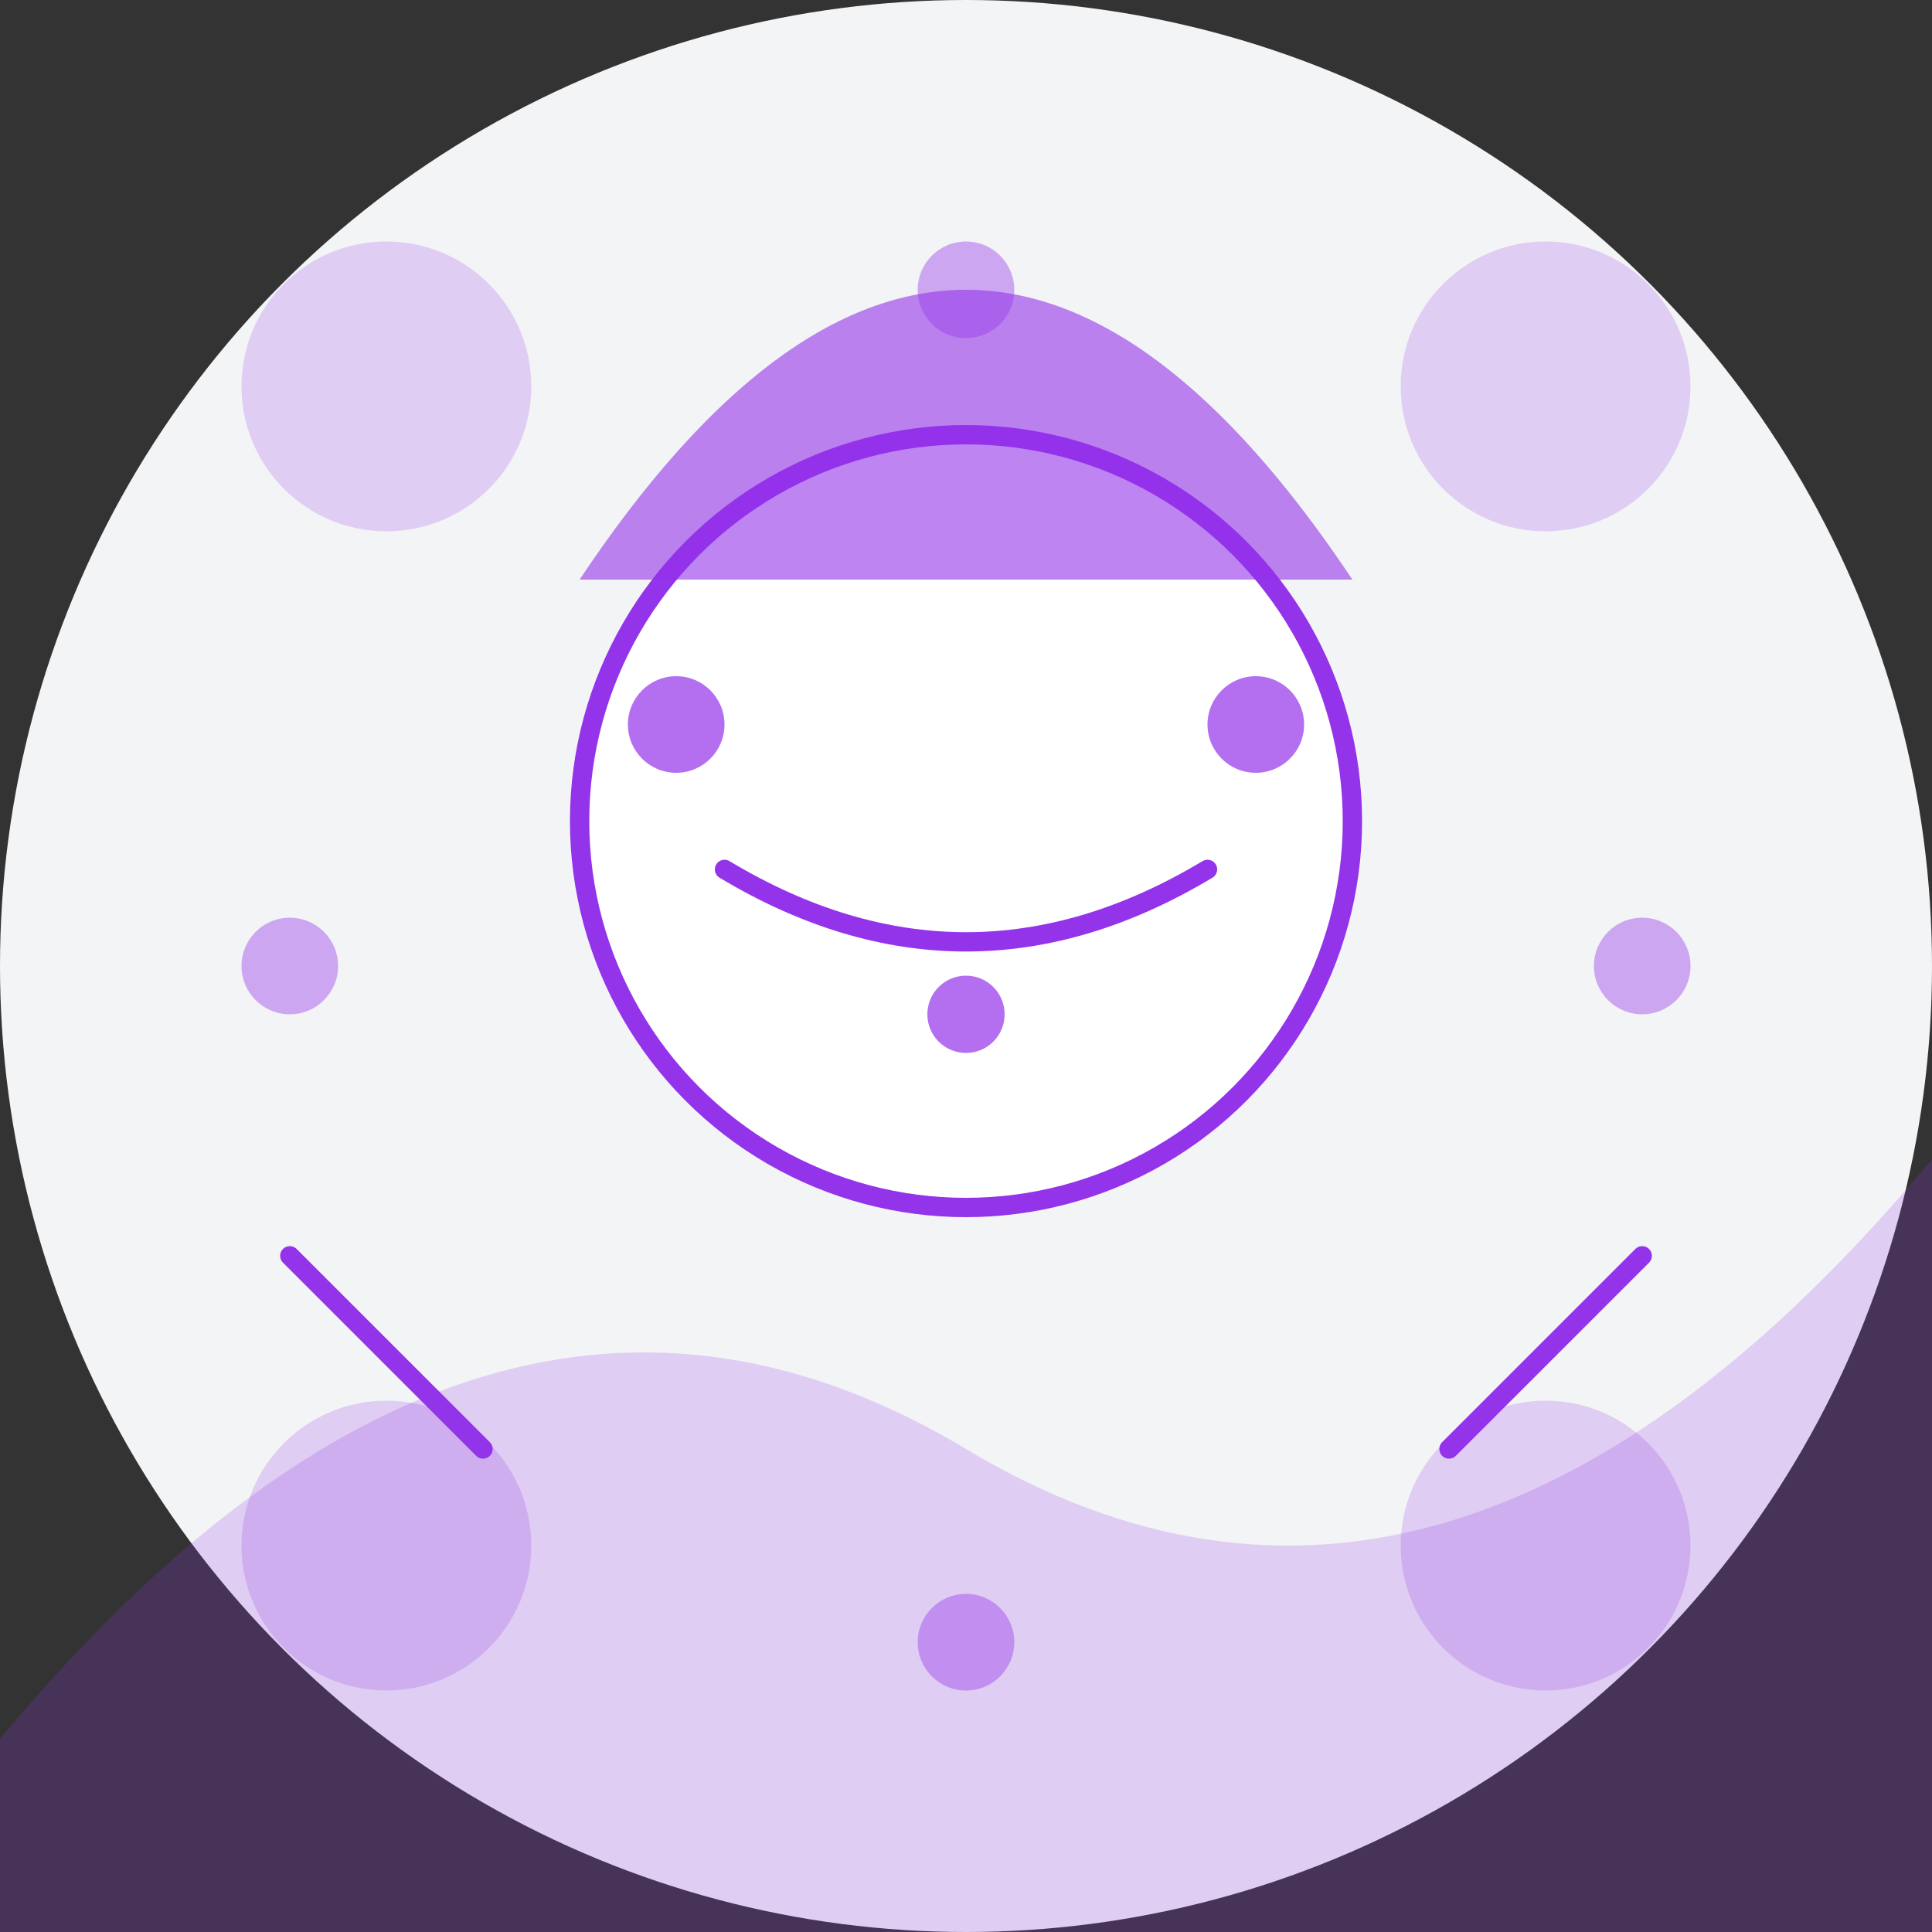 <svg xmlns="http://www.w3.org/2000/svg" viewBox="0 0 200 200">
  <rect x="0" y="0" width="200" height="200" fill="#333333" stroke="none"/>
  <!-- Background circle -->
  <circle cx="100" cy="100" r="100" fill="#f3f4f6"/>
  
  <!-- Abstract shape background -->
  <path d="M0 180 Q50 120 100 150 T200 120 L200 200 L0 200 Z" fill="#9333ea" opacity="0.2"/>
  
  <!-- Face -->
  <circle cx="100" cy="85" r="40" fill="#ffffff" stroke="#9333ea" stroke-width="2"/>
  
  <!-- Abstract elements -->
  <circle cx="70" cy="75" r="5" fill="#9333ea" opacity="0.7"/>
  <circle cx="130" cy="75" r="5" fill="#9333ea" opacity="0.7"/>
  <circle cx="100" cy="105" r="4" fill="#9333ea" opacity="0.7"/>
  
  <!-- Decorative elements -->
  <path d="M75 90 Q100 105 125 90" fill="none" stroke="#9333ea" stroke-width="2" stroke-linecap="round"/>
  
  <!-- Abstract pattern -->
  <circle cx="40" cy="40" r="15" fill="#9333ea" opacity="0.2"/>
  <circle cx="160" cy="40" r="15" fill="#9333ea" opacity="0.2"/>
  <circle cx="40" cy="160" r="15" fill="#9333ea" opacity="0.2"/>
  <circle cx="160" cy="160" r="15" fill="#9333ea" opacity="0.2"/>
  
  <!-- Hair -->
  <path d="M60 60 Q100 0 140 60" fill="#9333ea" opacity="0.6"/>
  
  <!-- Abstract lines -->
  <line x1="30" y1="130" x2="50" y2="150" stroke="#9333ea" stroke-width="2" stroke-linecap="round"/>
  <line x1="170" y1="130" x2="150" y2="150" stroke="#9333ea" stroke-width="2" stroke-linecap="round"/>
  
  <!-- Decorative circles -->
  <circle cx="30" cy="100" r="5" fill="#9333ea" opacity="0.4"/>
  <circle cx="170" cy="100" r="5" fill="#9333ea" opacity="0.4"/>
  <circle cx="100" cy="30" r="5" fill="#9333ea" opacity="0.4"/>
  <circle cx="100" cy="170" r="5" fill="#9333ea" opacity="0.4"/>
</svg> 
